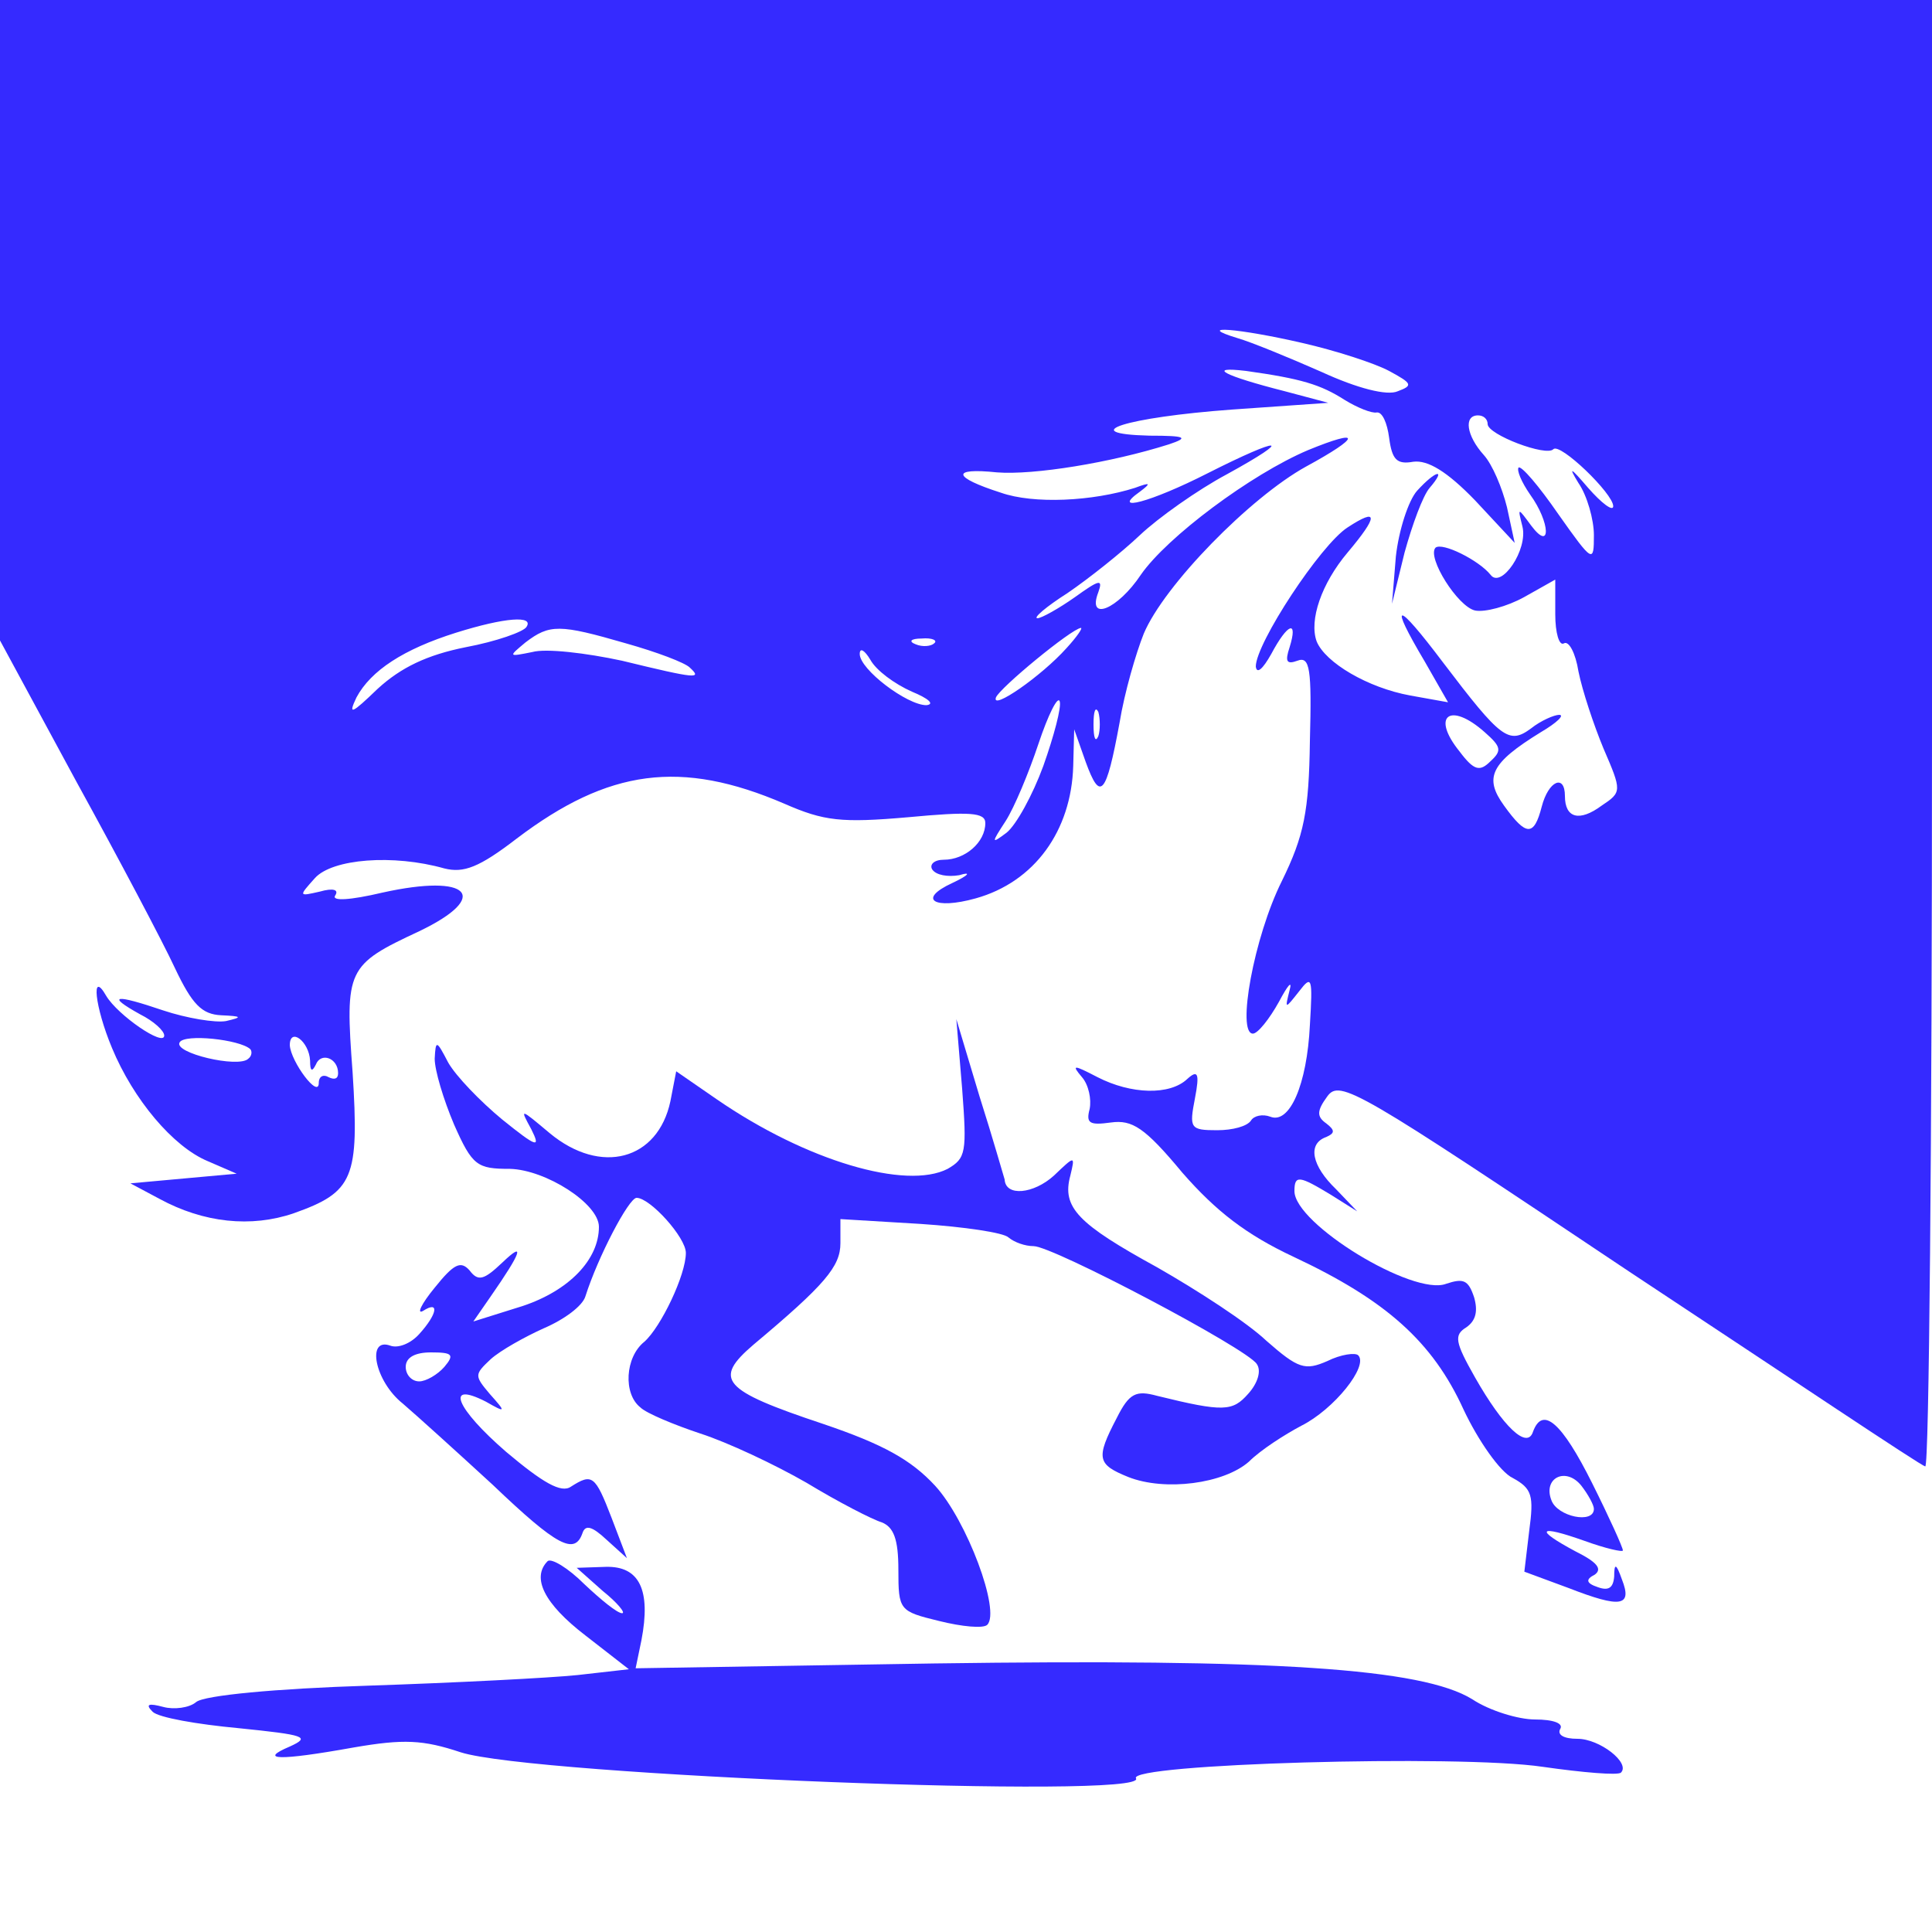 <?xml version="1.0" standalone="no"?>
<!DOCTYPE svg PUBLIC "-//W3C//DTD SVG 20010904//EN" "http://www.w3.org/TR/2001/REC-SVG-20010904/DTD/svg10.dtd">
<svg version="1.0" xmlns="http://www.w3.org/2000/svg" width="200pt" height="200pt"
    viewBox="0 0 200 200" preserveAspectRatio="xMidYMid meet">

    <g transform="translate(0,200) scale(0.1,-0.1)" fill="#352aff" stroke="none">
        <path d="M0 1669 l0 -332 79 -146 c44 -80 90 -167 102 -193 18 -38 28 -48 48
-49 22 -1 22 -2 5 -6 -11 -2 -41 3 -65 11 -50 17 -60 16 -24 -4 14 -7 25 -17
25 -22 0 -12 -48 21 -60 41 -16 28 -12 -11 6 -54 22 -53 63 -102 99 -117 l30
-13 -55 -5 -55 -5 30 -16 c46 -25 95 -30 139 -15 62 22 68 36 61 146 -8 107
-6 111 69 146 75 36 52 60 -38 40 -34 -8 -53 -9 -49 -3 4 6 -2 8 -16 4 -22 -5
-22 -5 -5 14 18 20 81 25 134 10 20 -5 36 1 75 31 95 72 170 82 277 36 41 -18
59 -20 128 -14 64 6 80 5 80 -6 0 -20 -21 -38 -43 -38 -10 0 -15 -5 -12 -10 4
-6 16 -8 28 -6 13 4 10 0 -7 -8 -37 -17 -19 -28 24 -16 61 17 99 70 101 137
l1 38 12 -34 c15 -41 21 -35 35 41 5 31 17 72 25 92 21 50 110 141 168 173 57
31 58 40 2 17 -59 -25 -146 -90 -173 -129 -24 -36 -56 -49 -44 -18 5 14 1 13
-24 -5 -17 -12 -35 -22 -39 -22 -5 0 9 12 31 26 22 15 56 42 75 60 19 18 60
47 90 63 71 39 57 40 -20 1 -59 -30 -101 -41 -70 -19 12 9 11 10 -5 4 -44 -14
-105 -17 -139 -5 -50 16 -52 26 -4 21 38 -3 118 10 178 29 21 7 18 9 -20 9
-78 2 -24 19 85 27 l100 7 -45 12 c-63 16 -82 26 -40 21 57 -8 77 -14 102 -30
13 -8 28 -14 33 -13 6 1 11 -11 13 -26 3 -23 8 -28 25 -25 15 2 35 -10 64 -40
l41 -44 -8 37 c-5 20 -15 44 -24 54 -18 20 -21 41 -6 41 6 0 10 -4 10 -9 0
-11 61 -34 68 -26 7 7 62 -46 62 -59 0 -6 -12 3 -26 19 -18 21 -21 23 -10 5 9
-13 16 -38 16 -54 0 -29 -1 -29 -37 22 -20 29 -38 50 -41 48 -2 -3 3 -15 12
-28 21 -29 22 -60 1 -32 -14 19 -14 19 -9 -1 6 -24 -22 -65 -33 -50 -12 15
-50 34 -57 28 -9 -10 23 -61 41 -65 10 -2 33 4 51 14 l32 18 0 -36 c0 -19 4
-33 9 -30 5 3 12 -10 15 -29 4 -20 16 -56 26 -80 19 -44 19 -45 -2 -59 -23
-17 -38 -13 -38 10 0 23 -17 16 -24 -11 -8 -31 -16 -31 -39 1 -21 29 -14 44
38 76 17 10 25 18 19 18 -5 0 -19 -6 -29 -14 -23 -17 -31 -11 -91 68 -49 65
-57 65 -19 1 l24 -42 -39 7 c-44 8 -88 34 -97 56 -8 22 5 60 32 92 32 38 32
47 0 26 -28 -18 -95 -120 -95 -144 1 -8 7 -3 16 13 17 32 28 36 19 7 -5 -15
-3 -18 8 -14 13 5 15 -8 13 -83 -1 -73 -6 -98 -29 -145 -29 -58 -47 -158 -30
-158 5 0 17 15 27 33 9 17 14 23 11 12 -5 -20 -5 -20 10 -1 13 17 14 14 11
-35 -3 -62 -21 -103 -41 -95 -8 3 -17 1 -20 -4 -4 -6 -19 -10 -35 -10 -28 0
-29 2 -23 33 5 26 3 30 -8 20 -18 -17 -58 -16 -93 2 -25 13 -27 13 -16 0 7 -8
10 -23 8 -33 -4 -15 0 -17 22 -14 22 3 35 -5 74 -52 35 -40 66 -64 115 -87 96
-45 144 -88 176 -158 15 -32 38 -65 51 -71 20 -11 22 -18 17 -55 l-5 -42 46
-17 c54 -21 66 -19 55 9 -6 17 -8 17 -8 3 -1 -12 -6 -15 -17 -11 -12 4 -13 8
-3 13 8 6 2 13 -20 24 -43 23 -39 28 9 11 22 -8 40 -12 40 -10 0 3 -14 34 -32
70 -31 62 -51 80 -61 53 -6 -19 -31 5 -60 56 -21 37 -22 44 -9 52 10 7 12 17
8 31 -6 18 -11 20 -29 14 -34 -13 -157 62 -157 96 0 17 5 16 38 -4 l27 -17
-22 23 c-25 24 -30 47 -10 54 9 4 9 7 0 14 -10 7 -10 13 1 28 13 18 31 7 312
-181 165 -109 302 -201 307 -202 4 -2 7 339 7 757 l0 761 -1000 0 -1000 0 0
-331z m1348 -24 c35 -8 75 -21 90 -29 24 -13 25 -15 9 -21 -11 -5 -42 3 -79
20 -34 15 -73 31 -87 35 -46 14 2 10 67 -5z m-803 -294 c-3 -5 -31 -15 -63
-21 -40 -8 -67 -21 -91 -43 -27 -26 -31 -28 -22 -9 15 28 49 50 103 67 51 16
81 18 73 6z m103 -17 c32 -9 61 -20 66 -25 13 -12 8 -12 -70 7 -37 8 -79 13
-93 9 -25 -5 -25 -5 -7 10 25 19 35 19 104 -1z m456 -5 c-26 -29 -78 -65 -73
-51 4 10 78 71 88 72 2 0 -4 -9 -15 -21z m-137 5 c-3 -3 -12 -4 -19 -1 -8 3
-5 6 6 6 11 1 17 -2 13 -5z m-23 -50 c17 -7 24 -13 15 -14 -20 0 -69 37 -69
53 0 7 5 4 11 -6 6 -11 25 -25 43 -33z m136 -77 c-11 -30 -28 -61 -38 -69 -16
-12 -16 -11 -1 12 9 14 24 50 34 80 10 30 20 50 22 44 2 -6 -6 -36 -17 -67z
m57 31 c-3 -7 -5 -2 -5 12 0 14 2 19 5 13 2 -7 2 -19 0 -25z m400 4 c17 -15
18 -19 6 -30 -11 -11 -17 -10 -32 10 -30 37 -10 52 26 20z m-1278 -328 c2 -2
2 -7 -2 -10 -10 -10 -78 6 -71 17 5 9 62 3 73 -7z m62 -12 c0 -11 2 -12 6 -4
5 13 23 7 23 -9 0 -6 -4 -7 -10 -4 -5 3 -10 1 -10 -6 0 -17 -29 22 -30 39 0
19 20 4 21 -16z m1329 -464 c0 -16 -38 -8 -44 9 -9 23 15 35 31 15 7 -9 13
-20 13 -24z" />
        <path d="M1467 1492 c-9 -10 -19 -41 -22 -68 l-4 -49 13 53 c8 29 19 59 26 67
18 21 6 18 -13 -3z" />
        <path d="M996 873 c5 -66 4 -72 -15 -83 -43 -22 -146 8 -239 72 l-42 29 -6
-31 c-13 -61 -72 -77 -125 -33 -31 26 -31 26 -19 4 10 -20 6 -19 -30 10 -23
19 -48 45 -56 59 -12 23 -13 24 -14 4 0 -12 9 -42 20 -68 19 -43 24 -46 58
-46 37 -1 92 -36 92 -60 0 -34 -31 -66 -79 -82 l-51 -16 18 26 c32 46 36 58
12 35 -19 -18 -25 -20 -34 -8 -9 10 -16 7 -36 -18 -14 -17 -19 -28 -12 -24 17
11 15 -3 -4 -24 -9 -10 -22 -15 -30 -12 -25 9 -16 -37 13 -60 14 -12 56 -50
93 -84 67 -64 85 -73 93 -50 3 9 10 7 25 -7 l21 -19 -16 42 c-17 44 -20 46
-42 32 -10 -7 -29 4 -67 36 -52 45 -64 74 -21 52 21 -12 21 -11 4 8 -16 19
-16 20 1 36 10 9 35 23 55 32 21 9 40 23 43 33 13 41 45 102 53 102 14 0 51
-41 51 -57 0 -23 -26 -77 -43 -92 -20 -16 -22 -54 -4 -68 6 -6 35 -18 62 -27
28 -9 77 -32 110 -51 33 -20 68 -38 78 -41 12 -5 17 -17 17 -49 0 -42 1 -43
42 -53 24 -6 46 -8 50 -4 14 14 -21 108 -54 144 -25 27 -54 43 -116 64 -105
35 -114 46 -72 82 74 62 90 81 90 105 l0 25 83 -5 c45 -3 86 -9 91 -14 6 -5
17 -9 26 -9 20 0 221 -106 231 -122 5 -7 1 -20 -9 -31 -16 -18 -25 -19 -94 -2
-22 6 -29 3 -42 -23 -22 -42 -20 -48 12 -61 38 -15 99 -7 125 16 12 12 37 28
54 37 34 17 70 62 59 73 -3 3 -18 1 -32 -6 -23 -10 -30 -8 -63 21 -20 19 -71
52 -113 76 -82 45 -99 62 -90 95 5 21 5 21 -17 0 -21 -19 -50 -22 -51 -4 -1 3
-12 42 -26 86 l-24 80 6 -72z m-536 -288 c-7 -8 -19 -15 -26 -15 -8 0 -14 7
-14 15 0 10 10 15 26 15 22 0 25 -2 14 -15z" />
        <path d="M567 384 c-17 -17 -4 -44 39 -77 l45 -35 -53 -6 c-29 -3 -127 -8
-217 -11 -95 -3 -170 -10 -178 -17 -7 -6 -23 -8 -34 -5 -15 4 -19 3 -11 -5 6
-6 46 -13 89 -17 69 -7 75 -9 53 -19 -33 -14 -12 -15 66 -1 52 9 72 8 111 -5
75 -24 712 -49 699 -27 -10 15 334 25 421 12 42 -6 78 -9 81 -6 10 10 -22 35
-45 35 -14 0 -21 4 -18 10 4 6 -7 10 -26 10 -17 0 -47 9 -65 21 -52 32 -205
42 -557 37 l-309 -5 6 29 c10 52 -2 77 -37 76 l-30 -1 27 -24 c15 -12 24 -23
20 -23 -5 0 -22 14 -39 30 -17 17 -34 27 -38 24z" />
    </g>
</svg>